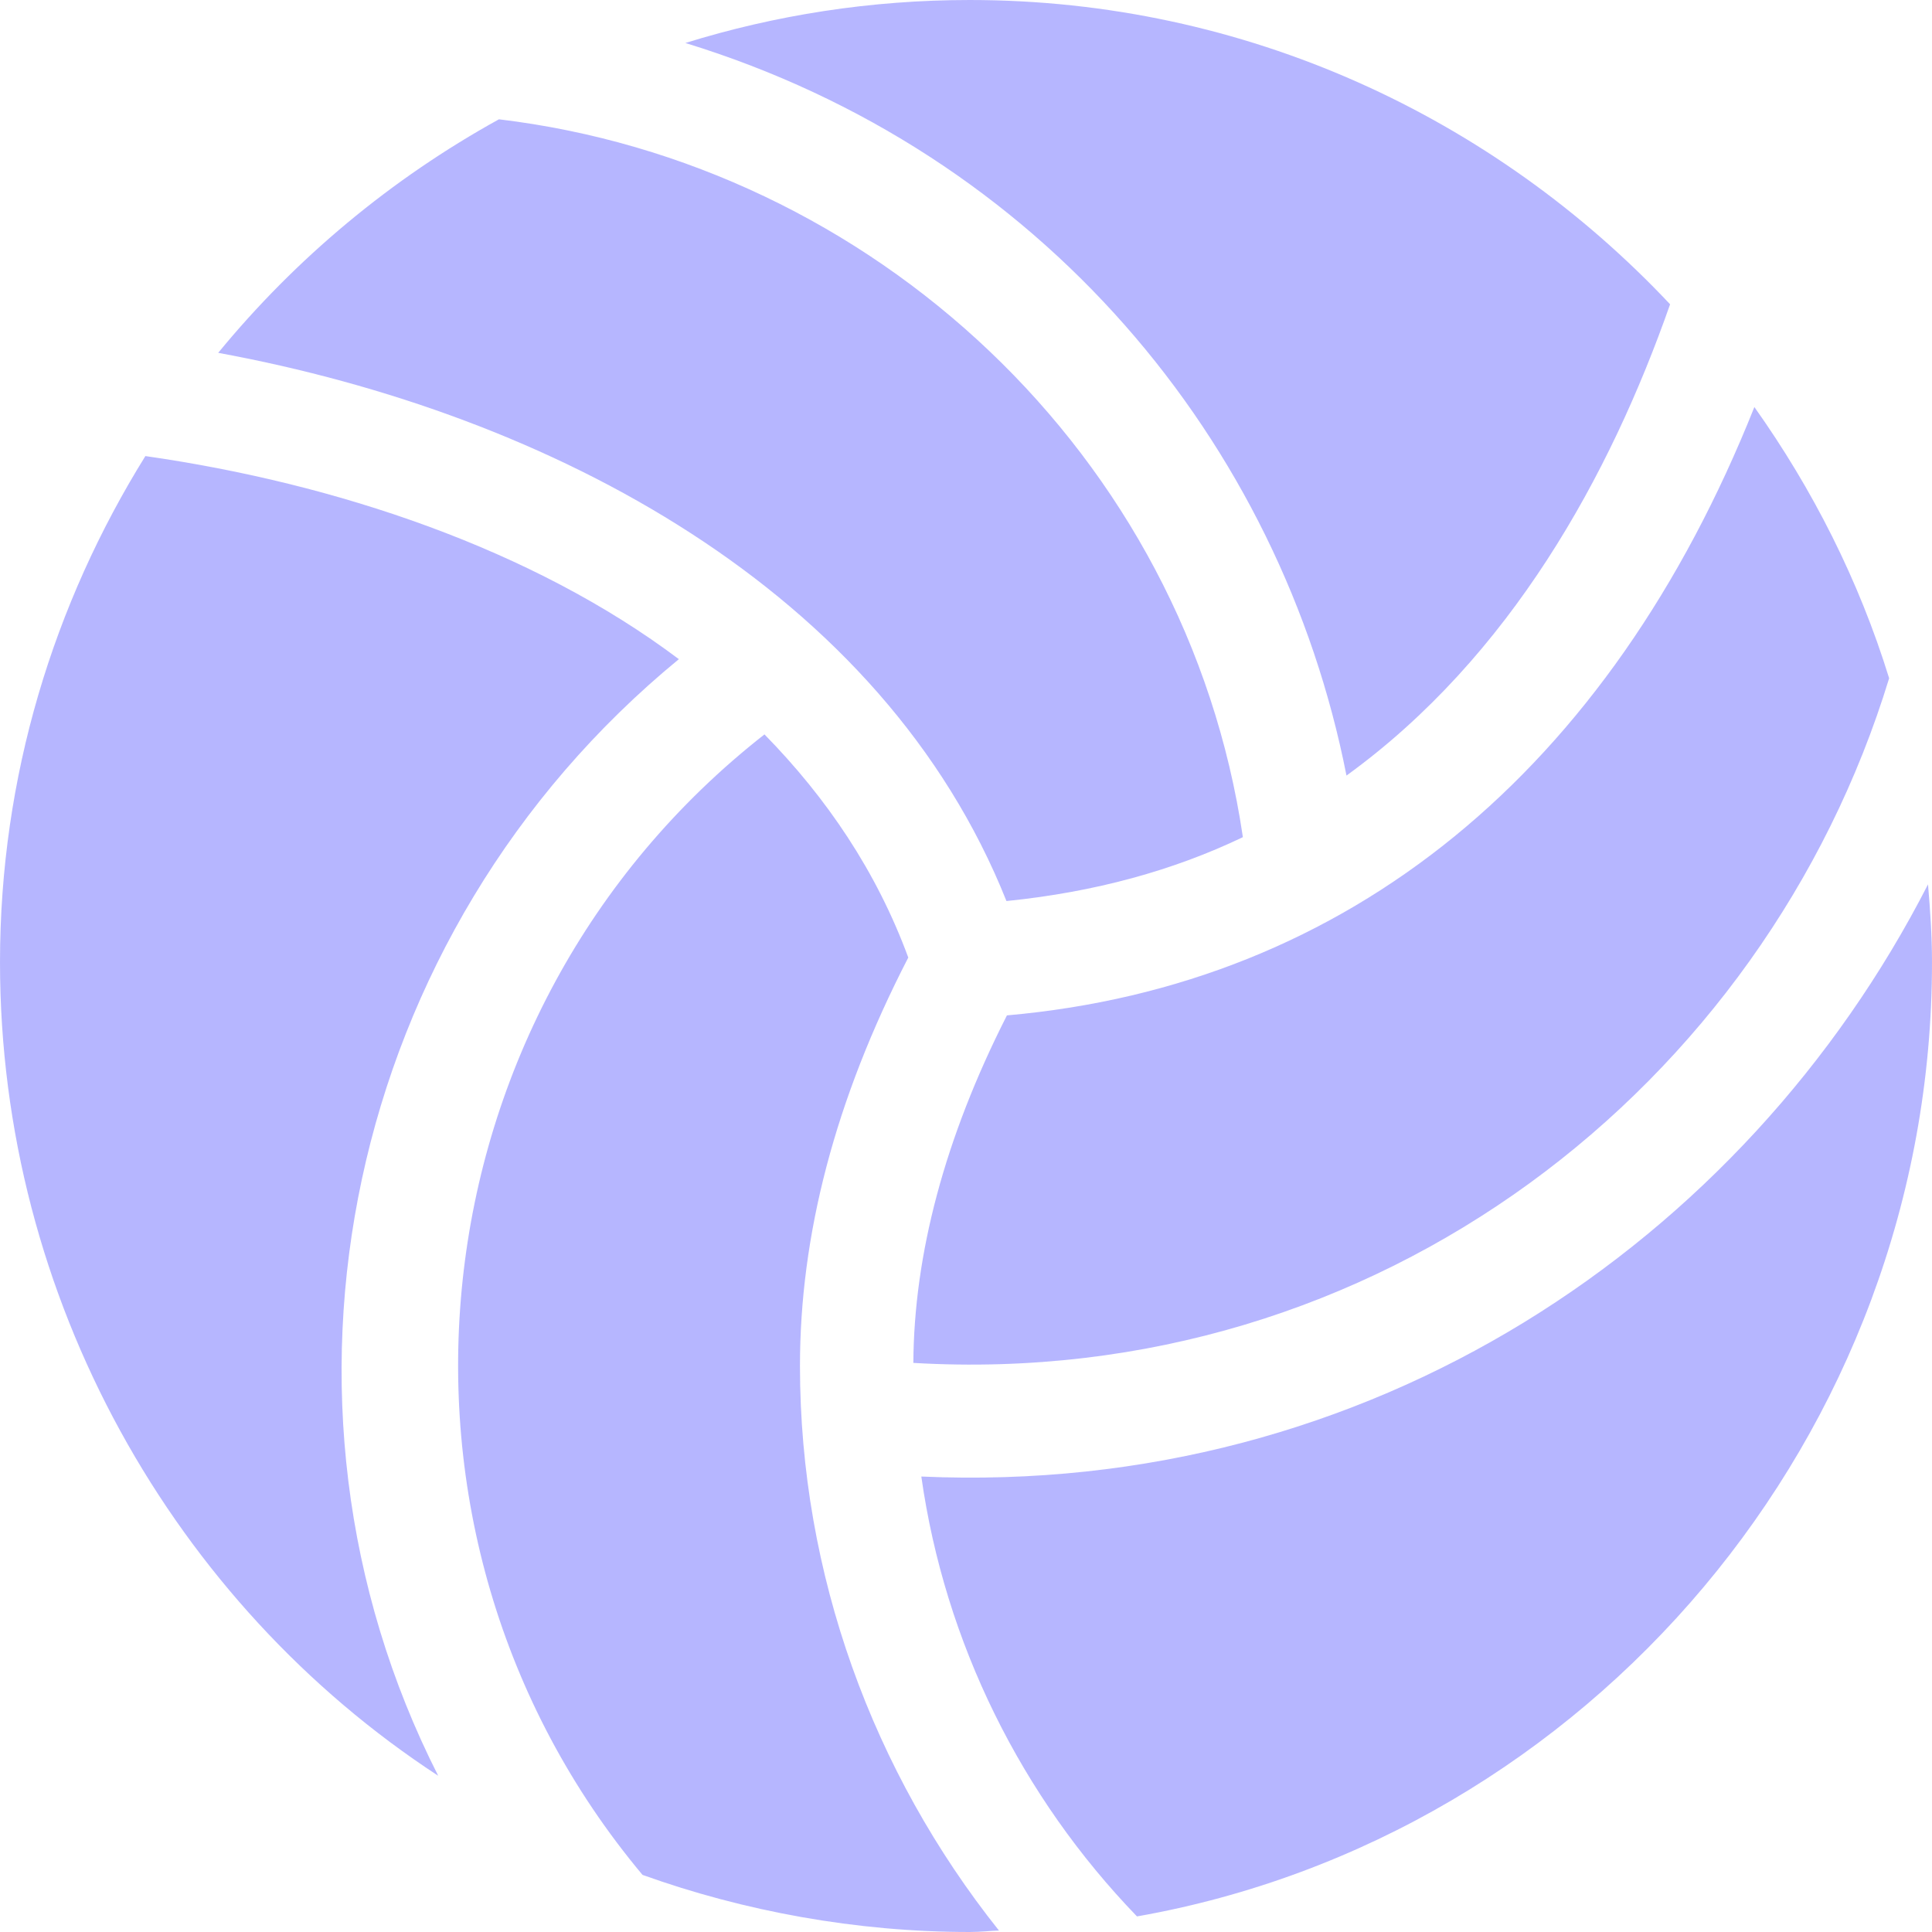 <svg width="16" height="16" viewBox="0 0 16 16" fill="none" xmlns="http://www.w3.org/2000/svg">
<path opacity="0.5" fill-rule="evenodd" clip-rule="evenodd" d="M5.676 0.356C6.42 0.125 7.211 0 8.031 0C10.317 0 12.376 0.973 13.831 2.52C13.334 3.938 12.508 5.44 11.151 6.423C10.607 3.658 8.623 1.261 5.676 0.356ZM1.807 2.922C2.45 2.139 3.239 1.481 4.132 0.988C7.22 1.358 9.825 3.758 10.293 6.933C9.722 7.207 9.069 7.388 8.335 7.462C7.308 4.888 4.575 3.431 1.807 2.922ZM14.529 3.371C13.329 6.381 11.175 8.159 8.339 8.409C7.823 9.424 7.569 10.391 7.564 11.287C11.42 11.513 14.616 8.988 15.645 5.617C15.394 4.804 15.011 4.05 14.529 3.371ZM7.63 12.228C11.341 12.394 14.448 10.293 15.967 7.324C15.985 7.537 16 7.751 16 7.969C16 11.89 13.151 15.213 9.416 15.871C8.458 14.879 7.825 13.605 7.63 12.228ZM6.625 11.312C6.625 10.236 6.911 9.114 7.522 7.93C7.26 7.218 6.846 6.607 6.331 6.082C3.392 8.385 2.941 12.684 5.321 15.527C6.16 15.828 7.09 16 8.031 16C8.078 16 8.124 15.997 8.17 15.994C8.204 15.991 8.239 15.989 8.273 15.988C7.228 14.677 6.625 13.036 6.625 11.312ZM1.204 3.777C2.785 4.003 4.413 4.549 5.622 5.459C2.862 7.725 2.047 11.591 3.629 14.706C1.448 13.283 0 10.762 0 7.969C0 6.43 0.446 4.996 1.204 3.777Z" fill="#6F6EFF"/>
</svg>

